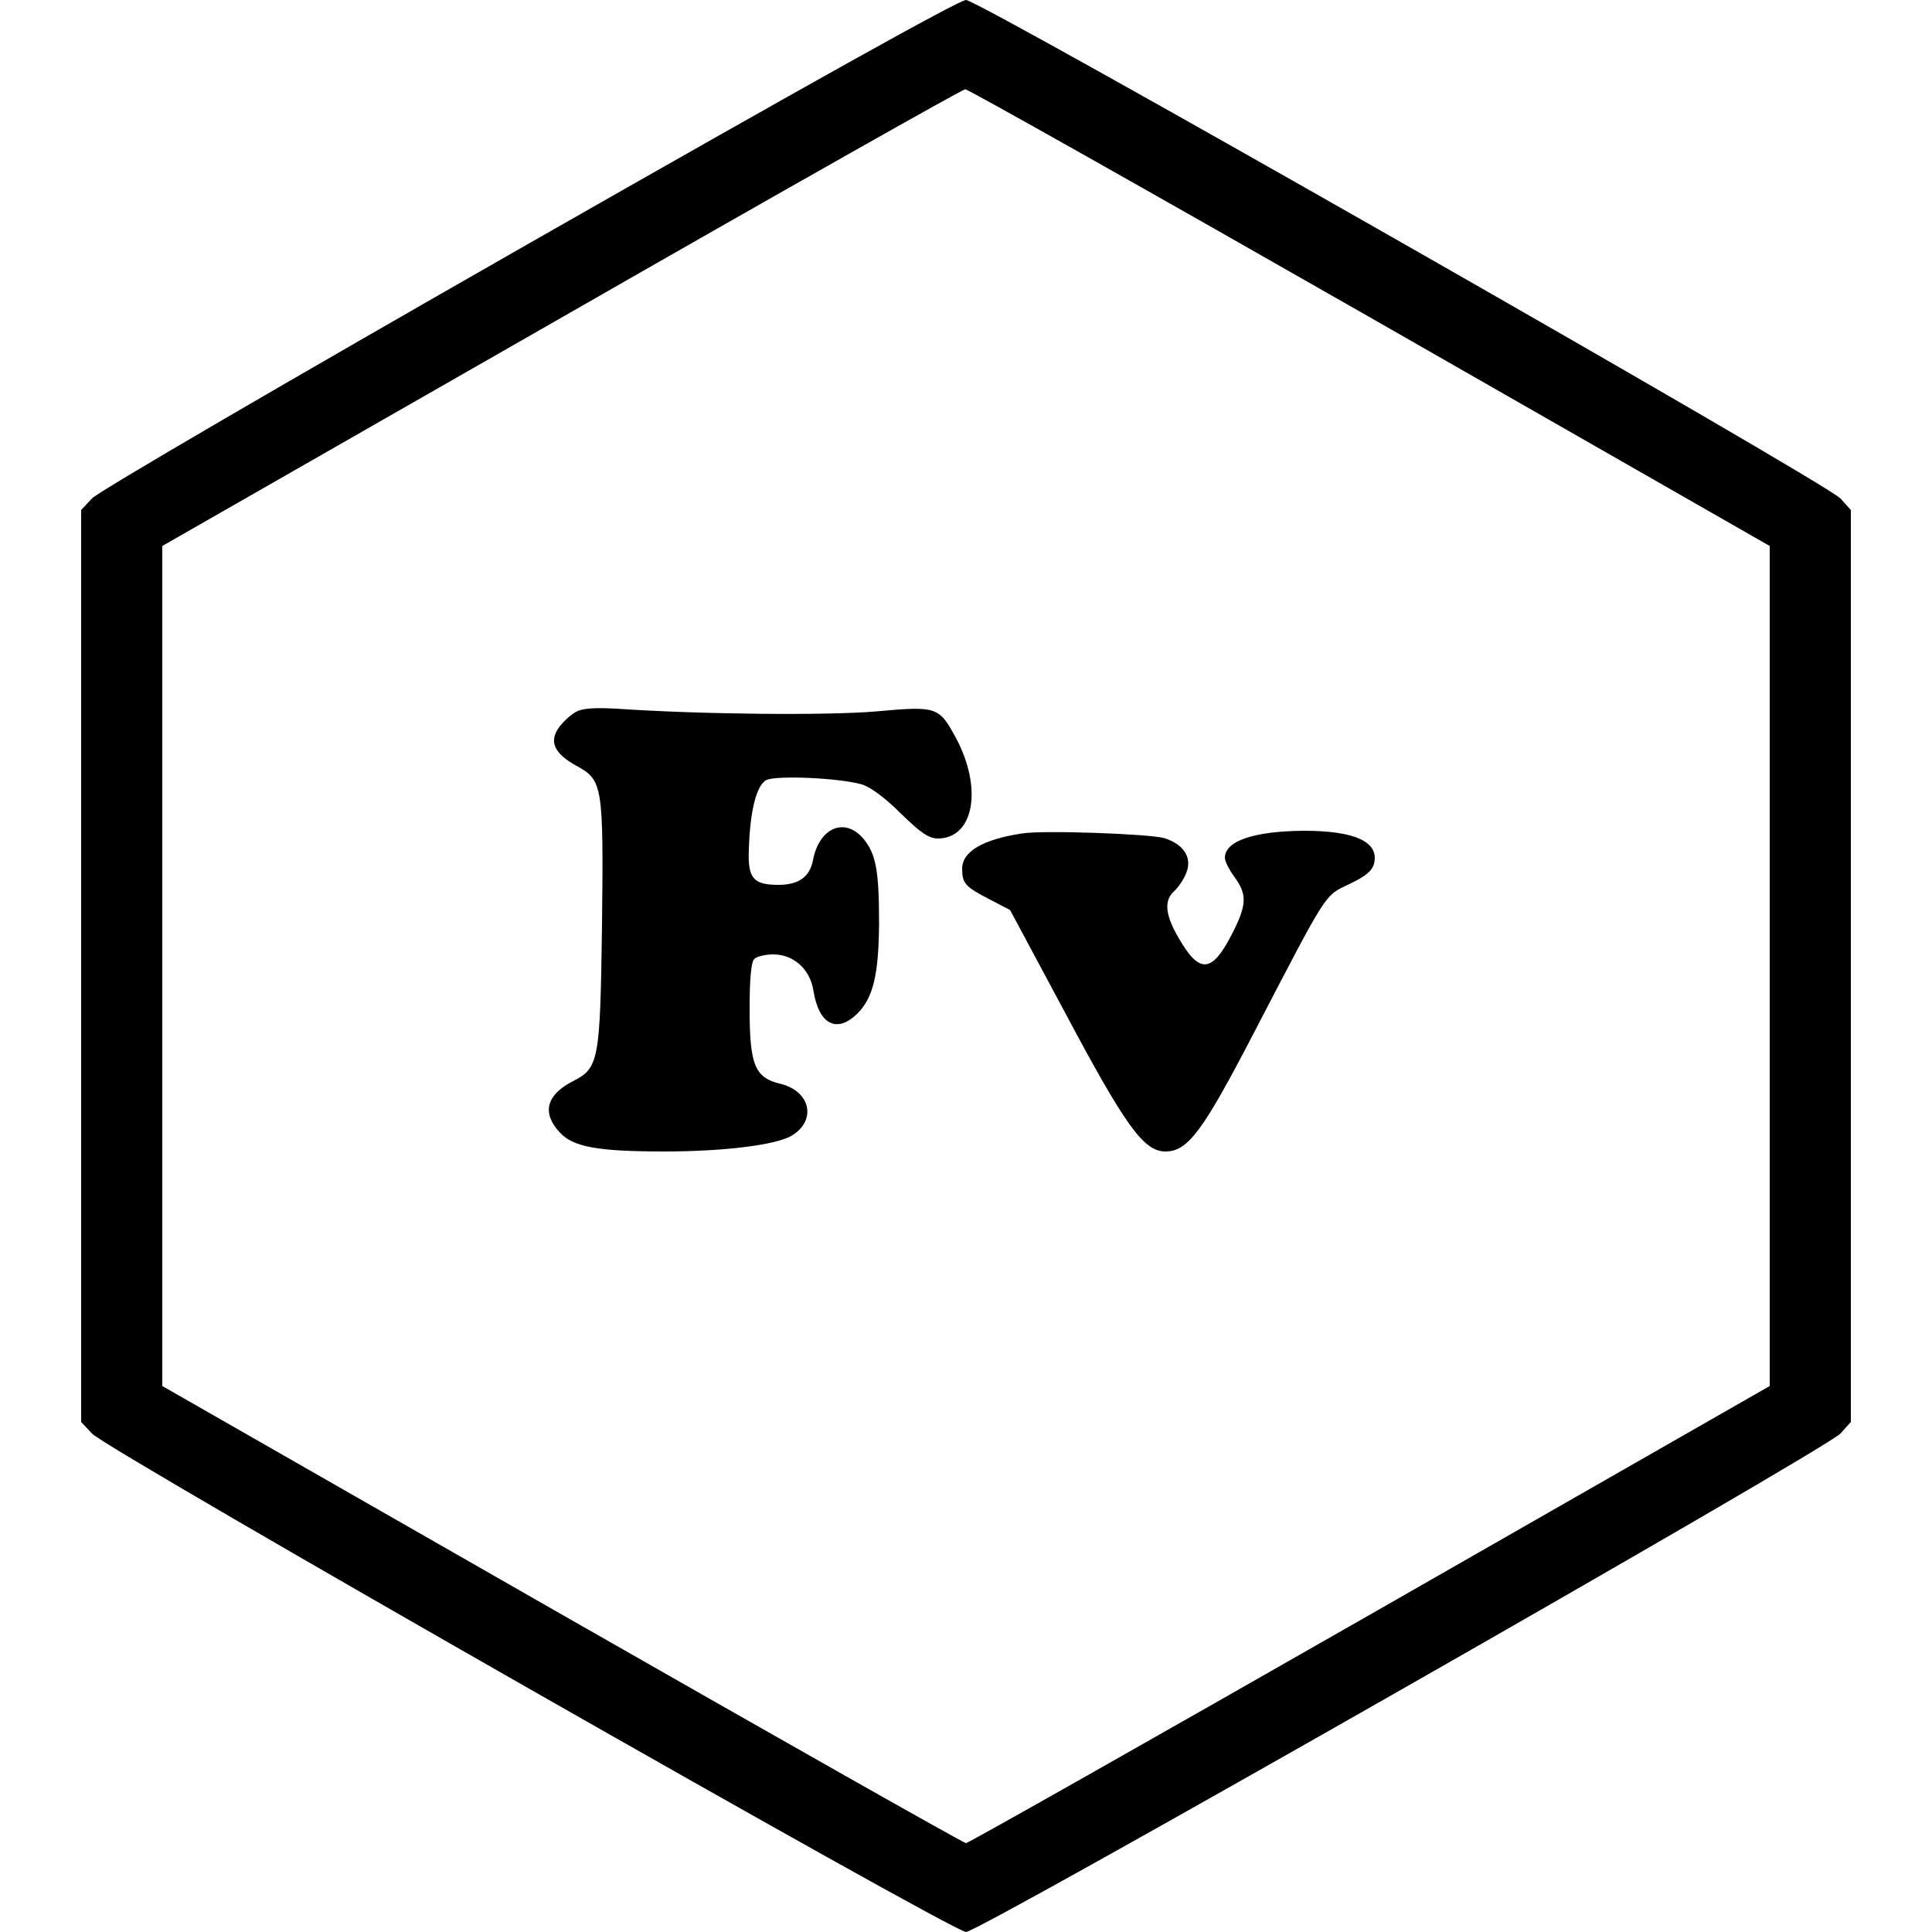 <?xml version="1.0" standalone="no"?>
<!DOCTYPE svg PUBLIC "-//W3C//DTD SVG 20010904//EN"
 "http://www.w3.org/TR/2001/REC-SVG-20010904/DTD/svg10.dtd">
<svg version="1.0" xmlns="http://www.w3.org/2000/svg"
 width="500pt" height="500pt" viewBox="0 0 500 500"
 preserveAspectRatio="xMidYMid meet">

<g transform="translate(0,500) scale(0.1,-0.1)"
fill="#000000" stroke="none">
<path d="M1369 4370 c-634 -362 -1116 -643 -1131 -660 l-28 -30 0 -1180 0
-1180 28 -30 c38 -42 2227 -1290 2262 -1290 35 0 2224 1248 2263 1290 l27 30
0 1180 0 1180 -27 30 c-39 42 -2228 1290 -2263 1290 -18 0 -414 -221 -1131
-630z m2176 -191 l1035 -592 0 -1087 0 -1087 -1035 -592 c-569 -325 -1039
-591 -1045 -591 -6 0 -476 266 -1045 591 l-1035 592 0 1087 0 1087 1033 591
c567 325 1038 591 1045 591 6 1 478 -265 1047 -590z"/>
<path d="M1491 3158 c-13 -7 -33 -25 -44 -40 -27 -37 -13 -68 45 -100 68 -37
70 -51 66 -413 -5 -354 -8 -369 -77 -404 -67 -35 -79 -81 -33 -131 34 -38 97
-50 271 -50 156 0 290 17 330 41 65 39 49 115 -29 134 -67 16 -80 49 -80 196
0 76 4 119 12 127 7 7 29 12 49 12 53 0 95 -38 104 -93 14 -89 61 -113 115
-59 40 41 54 100 55 232 0 138 -8 180 -41 220 -48 56 -114 28 -130 -56 -8 -43
-37 -64 -89 -64 -66 0 -80 17 -77 92 3 100 20 166 45 179 23 13 188 6 247 -11
22 -6 61 -35 101 -75 51 -50 73 -65 96 -65 94 0 117 131 46 262 -43 79 -49 81
-204 67 -126 -11 -457 -8 -674 7 -56 3 -87 1 -104 -8z"/>
<path d="M2645 2843 c-101 -15 -155 -47 -155 -91 0 -38 8 -47 70 -79 l54 -28
142 -265 c157 -295 204 -360 260 -360 58 0 96 51 228 305 194 373 183 356 248
387 42 20 59 34 64 53 14 56 -49 85 -181 85 -129 -1 -205 -26 -205 -70 0 -9
11 -31 25 -50 33 -45 32 -72 -7 -148 -52 -101 -84 -103 -138 -9 -35 60 -38 97
-11 121 11 10 25 31 31 47 16 39 -6 74 -57 90 -39 11 -314 21 -368 12z"/>
</g>
</svg>
